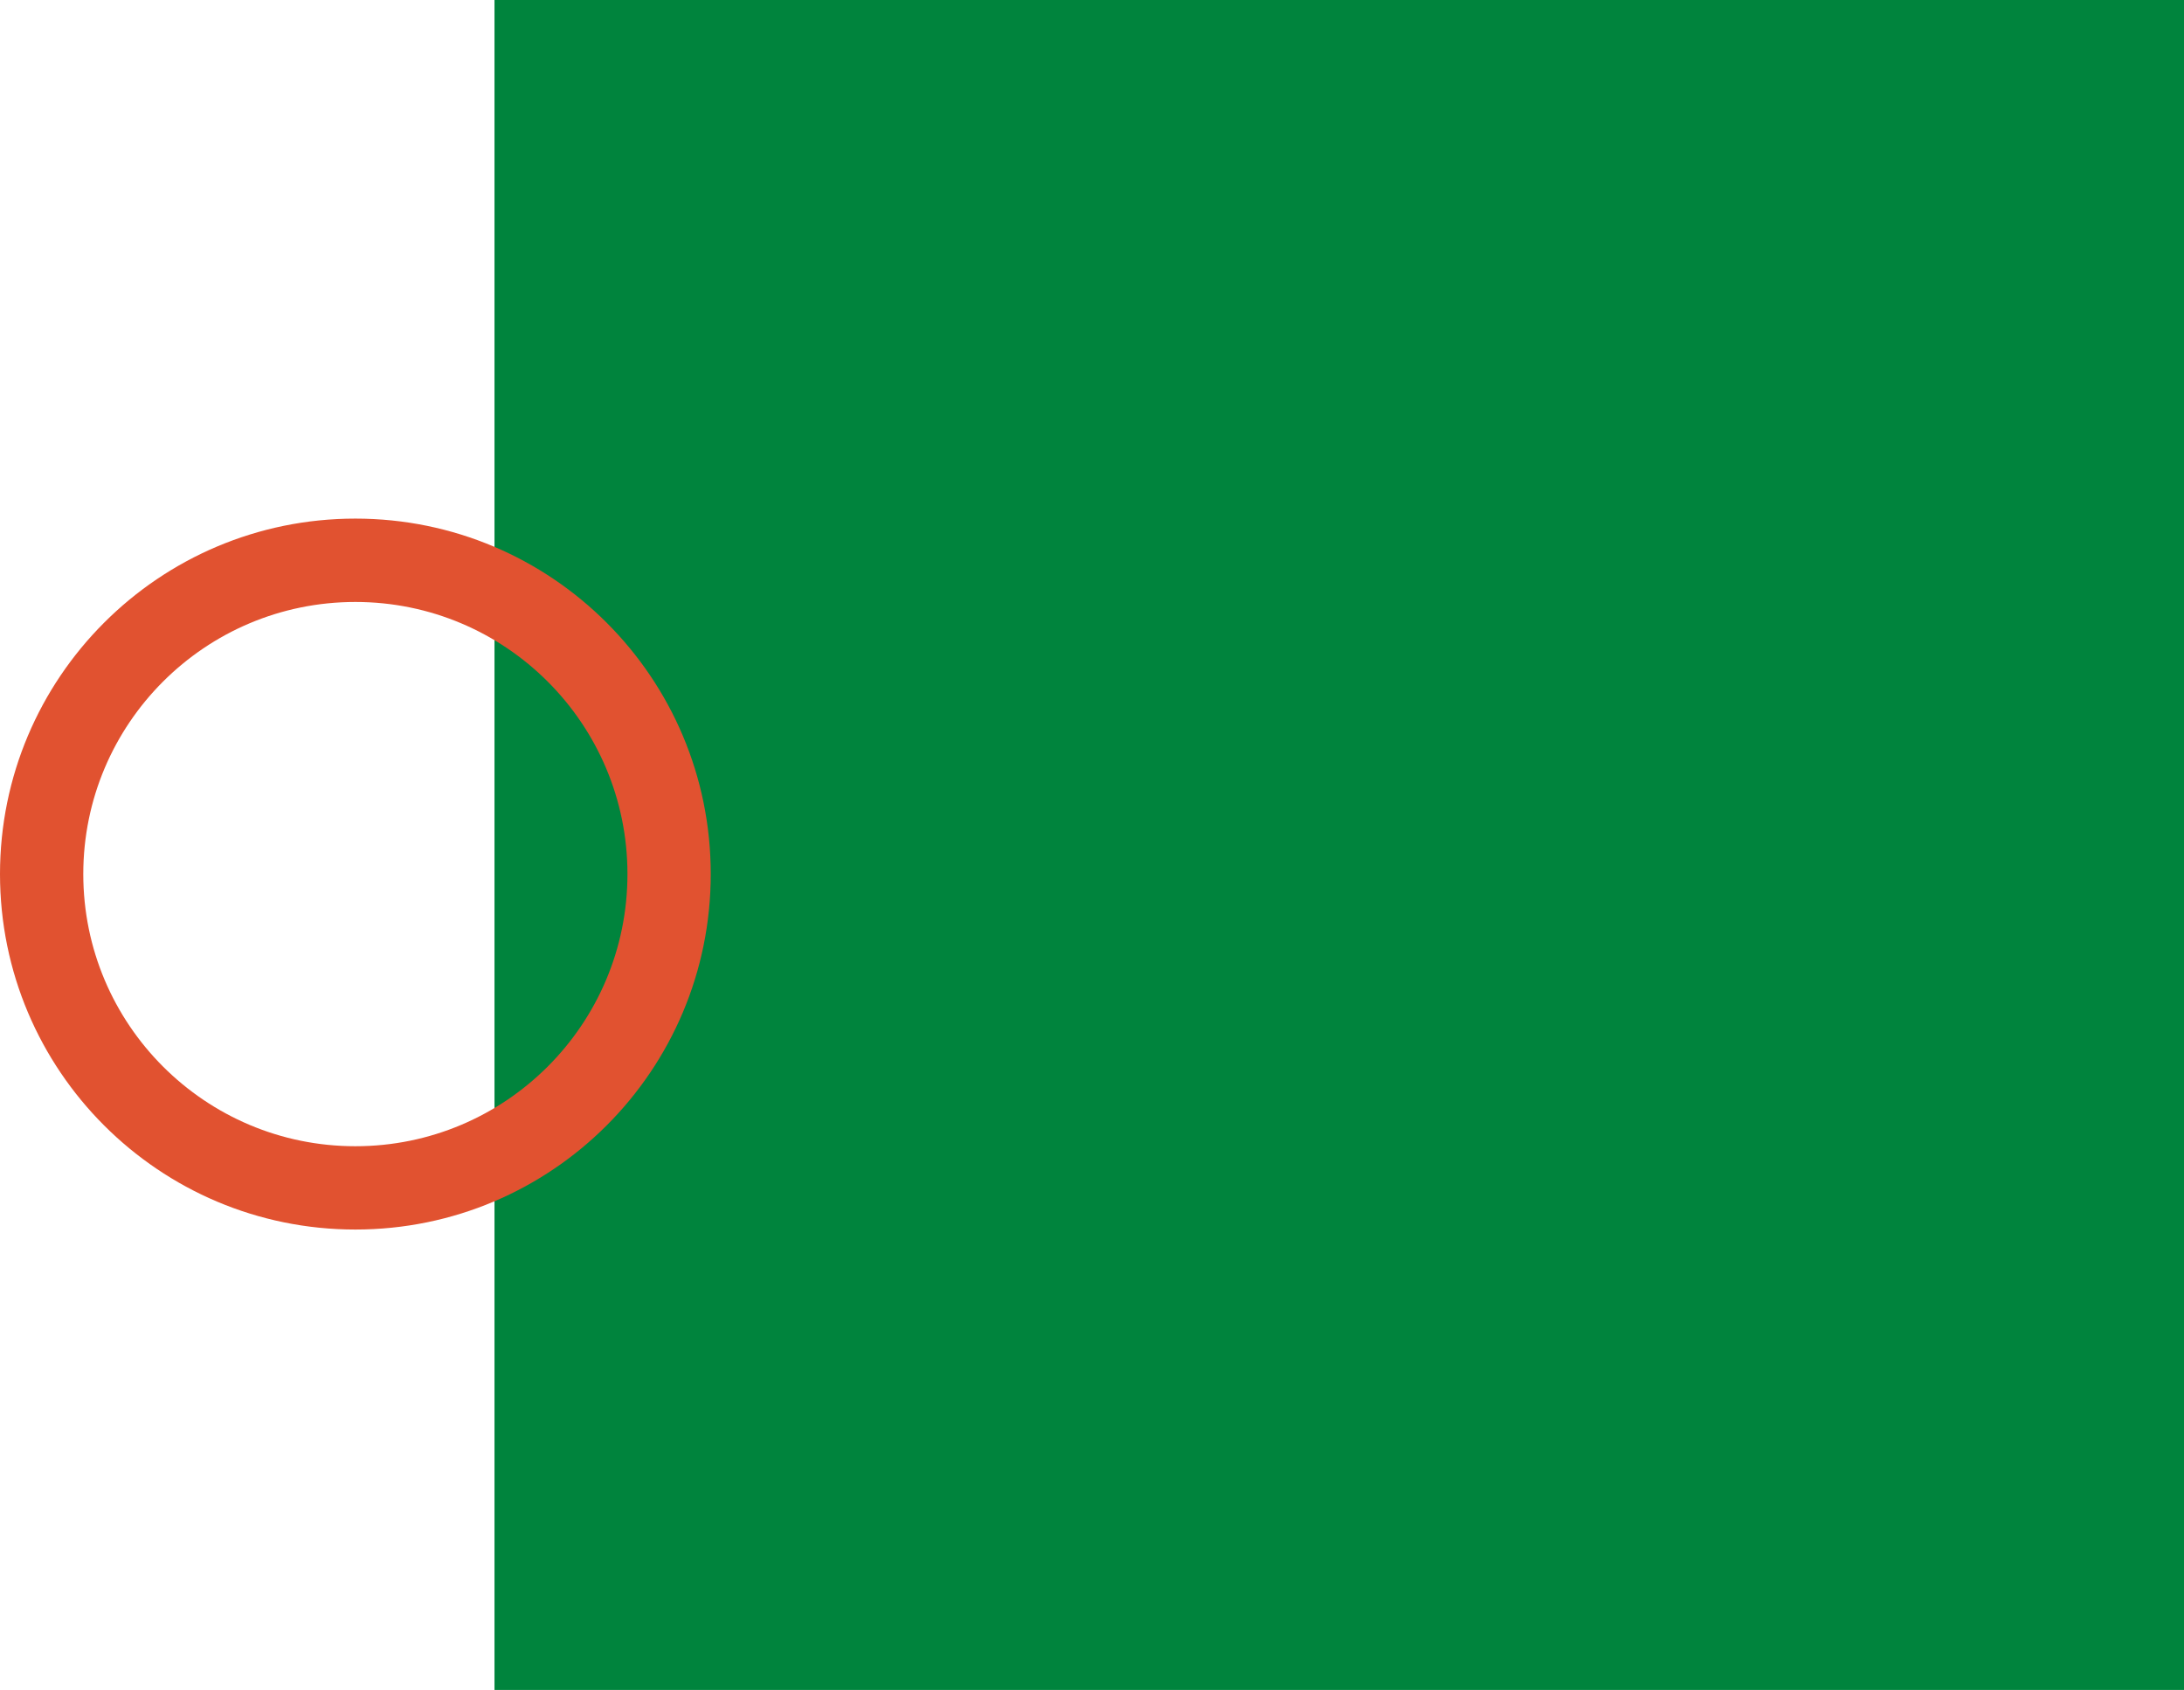 <?xml version="1.0" encoding="UTF-8"?>
<svg id="Layer_2" data-name="Layer 2" xmlns="http://www.w3.org/2000/svg" viewBox="0 0 376.3 291.1">
  <defs>
    <style>
      .cls-1 {
        fill: #00843d;
      }

      .cls-1, .cls-2 {
        stroke-width: 0px;
      }

      .cls-2 {
        fill: #e15230;
      }
    </style>
  </defs>
  <g id="Layer_1-2" data-name="Layer 1-2">
    <rect class="cls-1" x="85.2" width="291.1" height="291.1"/>
  </g>
  <g id="Layer_1-2-2" data-name="Layer 1-2">
    <path class="cls-2" d="M61.23,89.33C27.41,89.33,0,116.75,0,150.56s27.41,61.23,61.23,61.23,61.23-27.41,61.23-61.23-27.41-61.23-61.23-61.23ZM61.23,197.44c-25.89,0-46.88-20.99-46.88-46.88s20.99-46.87,46.88-46.87,46.88,20.98,46.88,46.87-20.99,46.88-46.88,46.88Z"/>
  </g>
</svg>